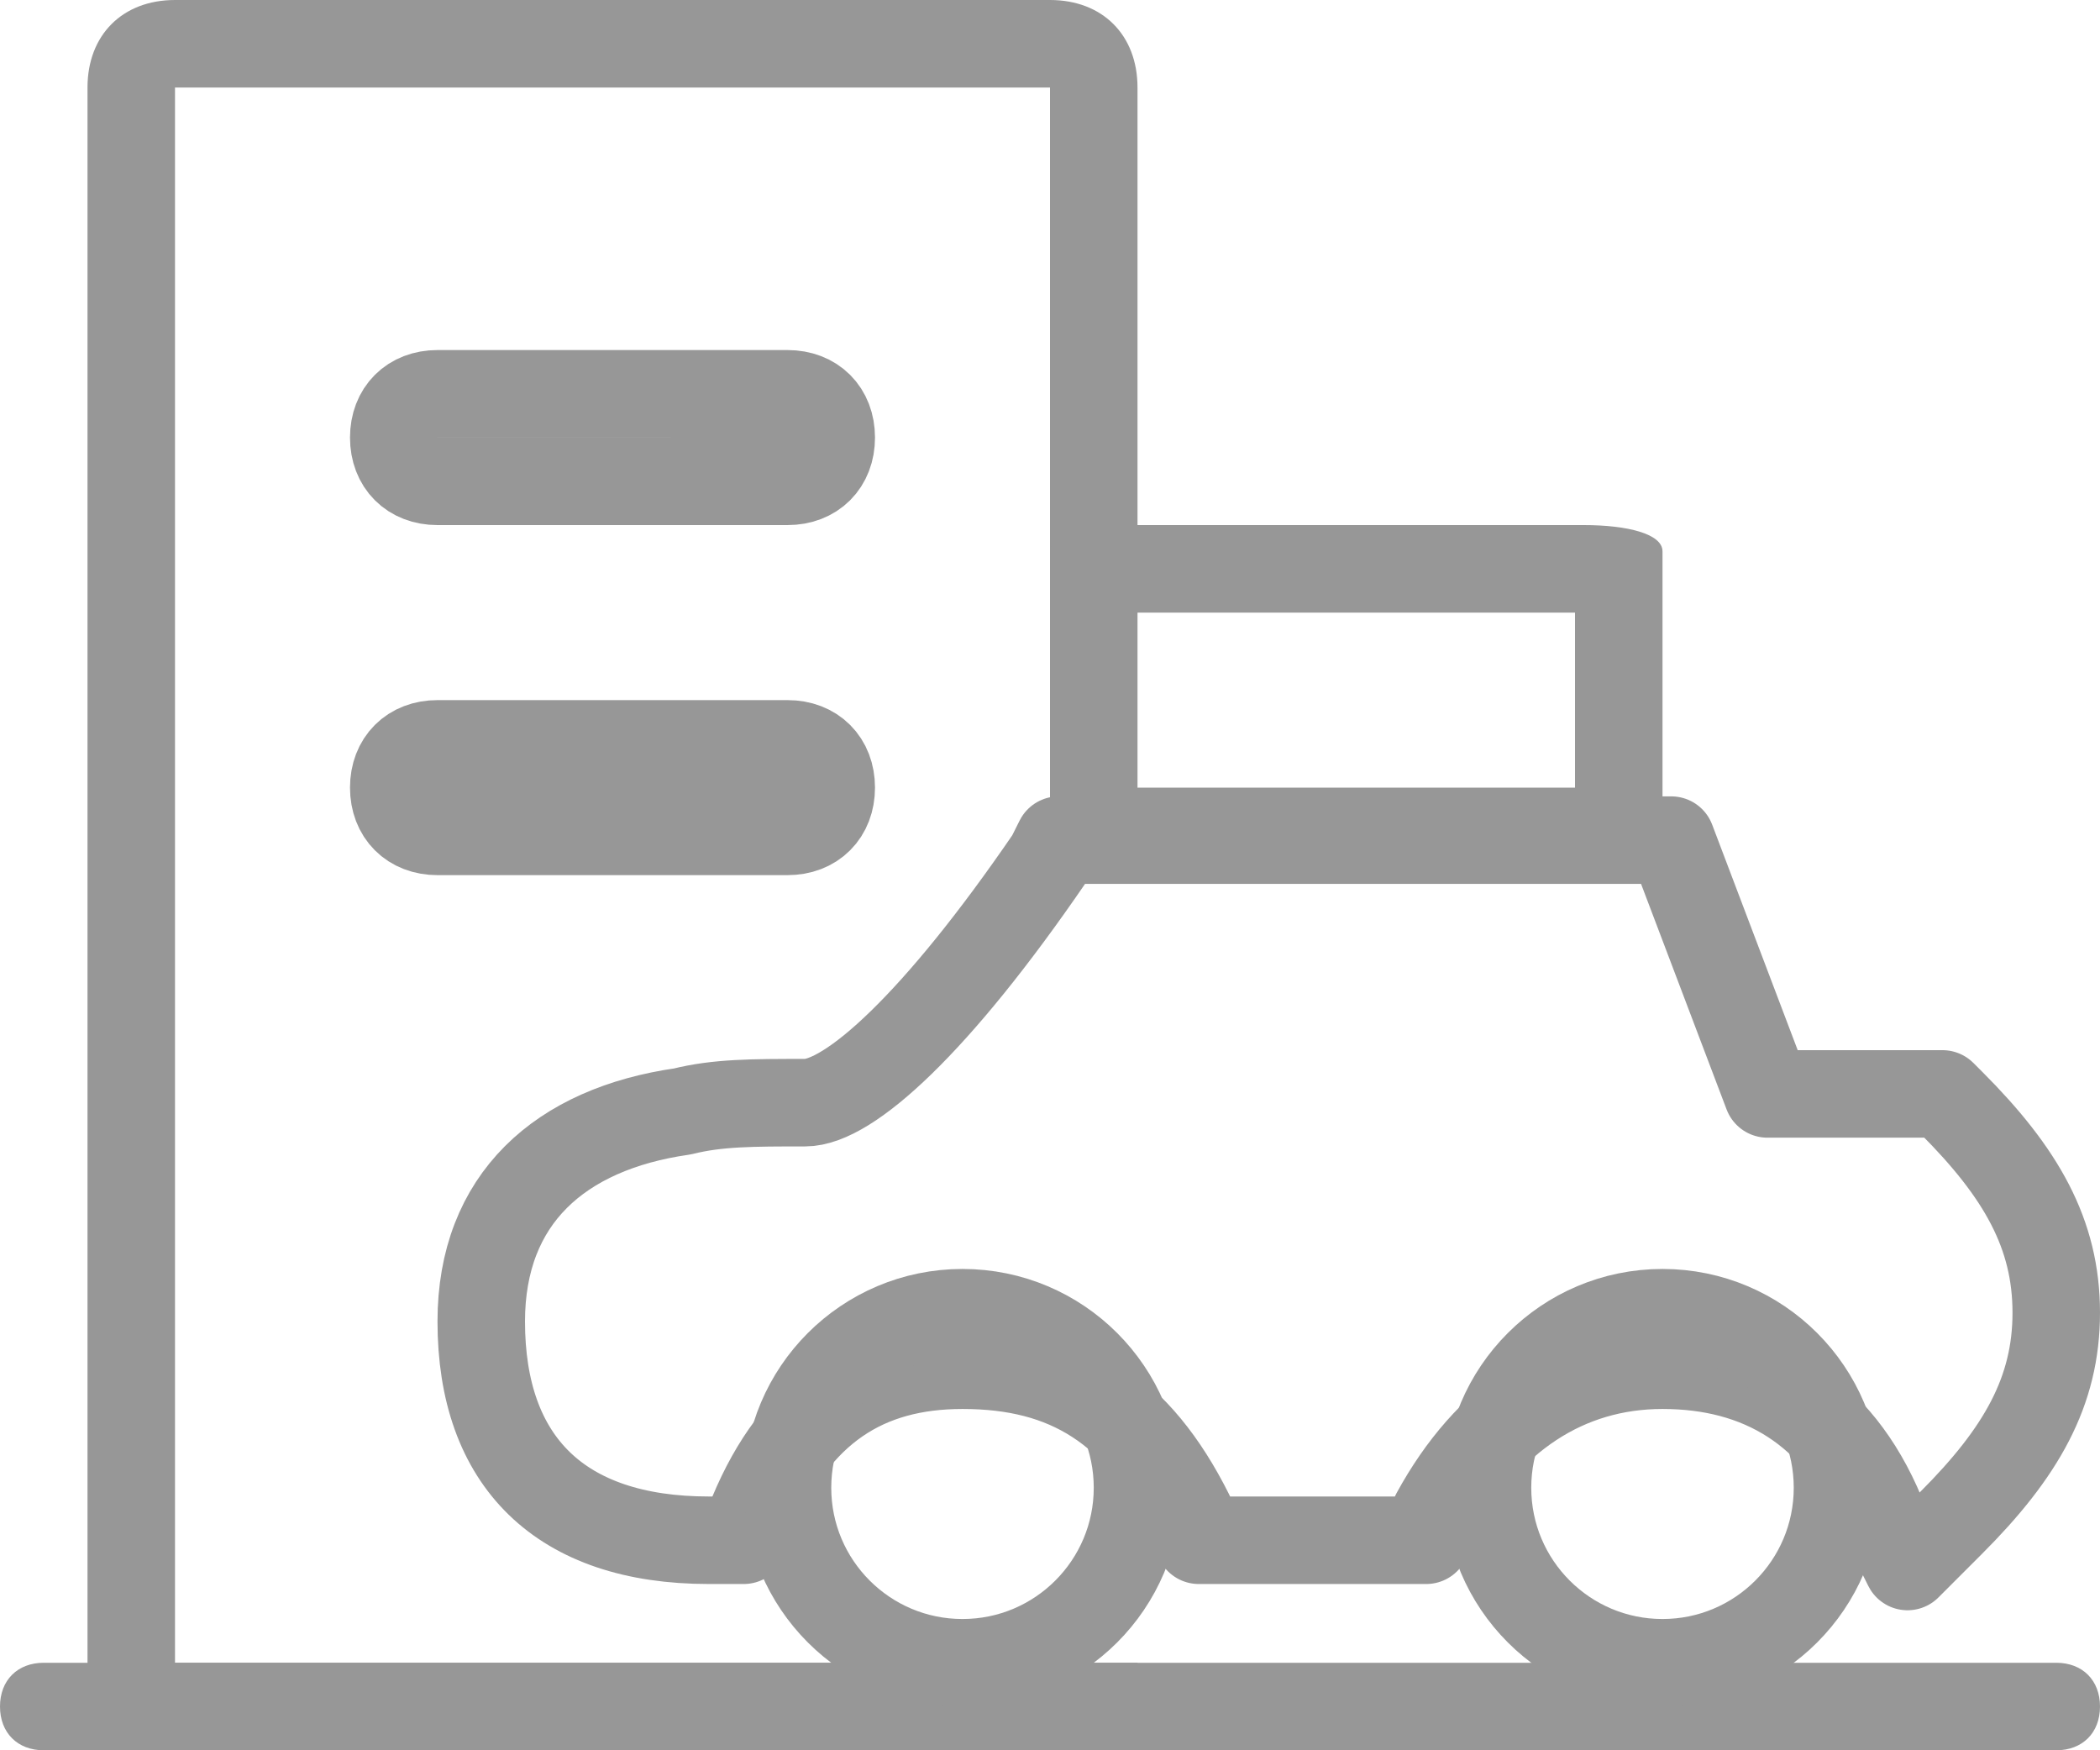 <?xml version="1.0" encoding="utf-8"?>
<!-- Generator: Adobe Illustrator 22.0.0, SVG Export Plug-In . SVG Version: 6.00 Build 0)  -->
<svg version="1.1" id="图层_1" xmlns="http://www.w3.org/2000/svg" xmlns:xlink="http://www.w3.org/1999/xlink" x="0px" y="0px"
	 viewBox="0 0 24 20" style="enable-background:new 0 0 24 20;" xml:space="preserve">
<style type="text/css">
	.st0{fill:#D8D8D8;stroke:#979797;}
	.st1{fill:#979797;}
	.st2{fill:none;stroke:#979797;stroke-linecap:round;stroke-linejoin:round;}
	.st3{fill:none;stroke:#979797;}
</style>
<title>Group 10</title>
<desc>Created with Sketch.</desc>
<g id="_x32_.1.6其余">
	<g id="_x30_-0-1" transform="translate(-386, -487)">
		<g id="Group-10" transform="translate(386, 487)">
			<path id="Rectangle-12" class="st0" d="M5,4.5h4c0.3,0,0.5,0.2,0.5,0.5l0,0c0,0.3-0.2,0.5-0.5,0.5H5C4.7,5.5,4.5,5.3,4.5,5l0,0
				C4.5,4.7,4.7,4.5,5,4.5z"/>
			<path id="Rectangle-12_1_" class="st0" d="M5,8.5h4c0.3,0,0.5,0.2,0.5,0.5l0,0c0,0.3-0.2,0.5-0.5,0.5H5C4.7,9.5,4.5,9.3,4.5,9
				l0,0C4.5,8.7,4.7,8.5,5,8.5z"/>
			<path id="Rectangle-9" class="st1" d="M0.5,19h23c0.3,0,0.5,0.2,0.5,0.5l0,0c0,0.3-0.2,0.5-0.5,0.5h-23C0.2,20,0,19.8,0,19.5l0,0
				C0,19.2,0.2,19,0.5,19z"/>
			<path id="Rectangle-11" class="st1" d="M2,19h10V1H2V19z M12,19h1V7h-1V19z M2,0h10c0.6,0,1,0.4,1,1v19H1V1C1,0.4,1.4,0,2,0z"/>
			<path id="Rectangle-11_1_" class="st1" d="M13,9h5V7h-5V9z M12.9,6h5.2C18.6,6,19,6.1,19,6.3V10h-7V6.3C12,6.1,12.4,6,12.9,6z"/>
			<path id="Path-4" class="st2" d="M20.2,12.5h2l0.1,0.1c0.8,0.8,1.2,1.5,1.2,2.4s-0.4,1.6-1.2,2.4l-0.5,0.5l-0.3-0.6
				c-0.5-1.2-1.4-1.7-2.5-1.7c-1.1,0-2,0.6-2.6,1.7l-0.1,0.3h-2.6l-0.1-0.3c-0.6-1.2-1.4-1.7-2.6-1.7c-1.1,0-1.9,0.5-2.4,1.7
				l-0.1,0.3H8.1c-1.7,0-2.6-0.9-2.6-2.5c0-1.4,0.9-2.2,2.3-2.4c0.4-0.1,0.8-0.1,1.4-0.1c0.5,0,1.5-0.9,2.8-2.8l0.1-0.2h7L20.2,12.5
				z"/>
			<circle id="Oval-8" class="st3" cx="11" cy="17" r="2"/>
			<circle id="Oval-8_1_" class="st3" cx="19" cy="17" r="2"/>
		</g>
	</g>
</g>
</svg>
